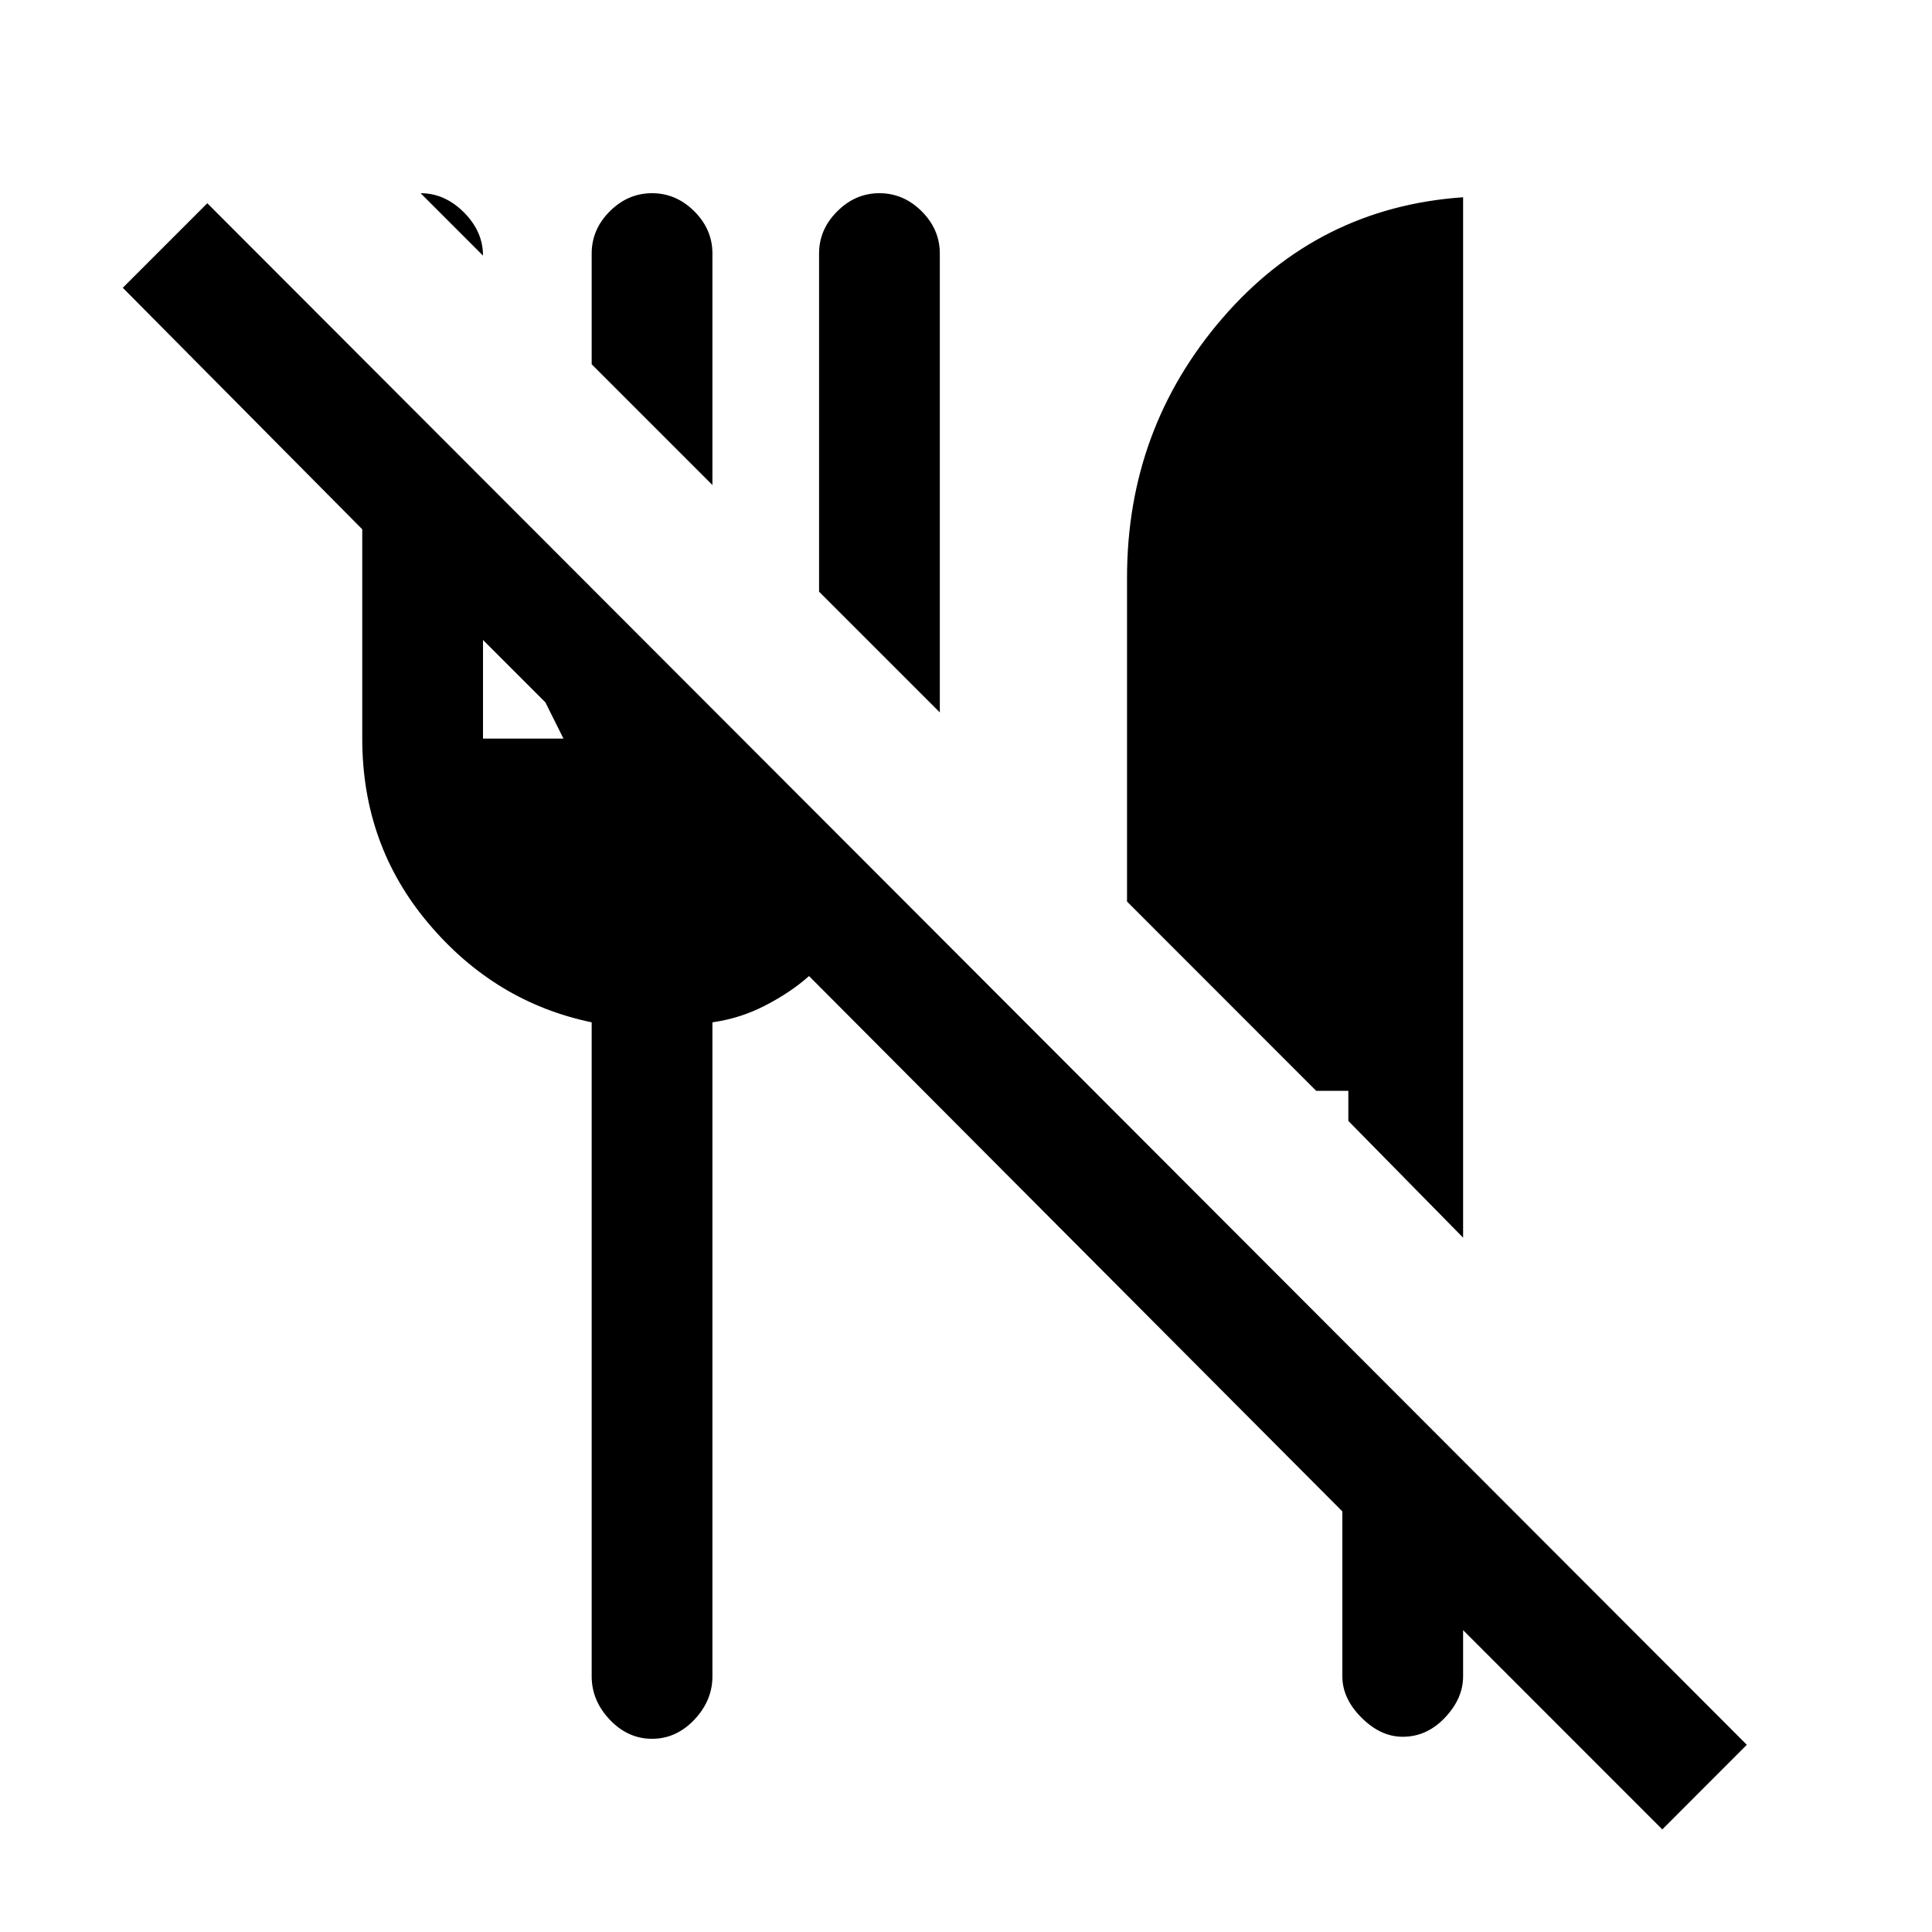 <svg xmlns="http://www.w3.org/2000/svg" height="20" width="20"><path d="M17.208 18.938 14.771 16.5H15.146V17.354Q15.146 17.583 14.958 17.781Q14.771 17.979 14.521 17.979Q14.292 17.979 14.094 17.781Q13.896 17.583 13.896 17.354V15.646L8.375 10.104Q8.188 10.271 7.927 10.406Q7.667 10.542 7.375 10.583V17.354Q7.375 17.604 7.188 17.802Q7 18 6.75 18Q6.5 18 6.312 17.802Q6.125 17.604 6.125 17.354V10.583Q5.125 10.375 4.438 9.562Q3.75 8.75 3.75 7.646V5.479L1.271 2.979L2.146 2.104L18.083 18.062ZM15.146 12.812 13.958 11.604V11.292H13.625L11.667 9.333V5.979Q11.667 4.438 12.656 3.292Q13.646 2.146 15.146 2.042ZM9.729 7.375 8.479 6.125V2.625Q8.479 2.375 8.667 2.188Q8.854 2 9.104 2Q9.354 2 9.542 2.188Q9.729 2.375 9.729 2.625ZM5 7.646H5.833L5.646 7.271L5 6.625ZM7.375 5.021 6.125 3.771V2.625Q6.125 2.375 6.312 2.188Q6.5 2 6.75 2Q7 2 7.188 2.188Q7.375 2.375 7.375 2.625ZM5 2.646 4.354 2Q4.604 2 4.802 2.198Q5 2.396 5 2.646Z"/></svg>